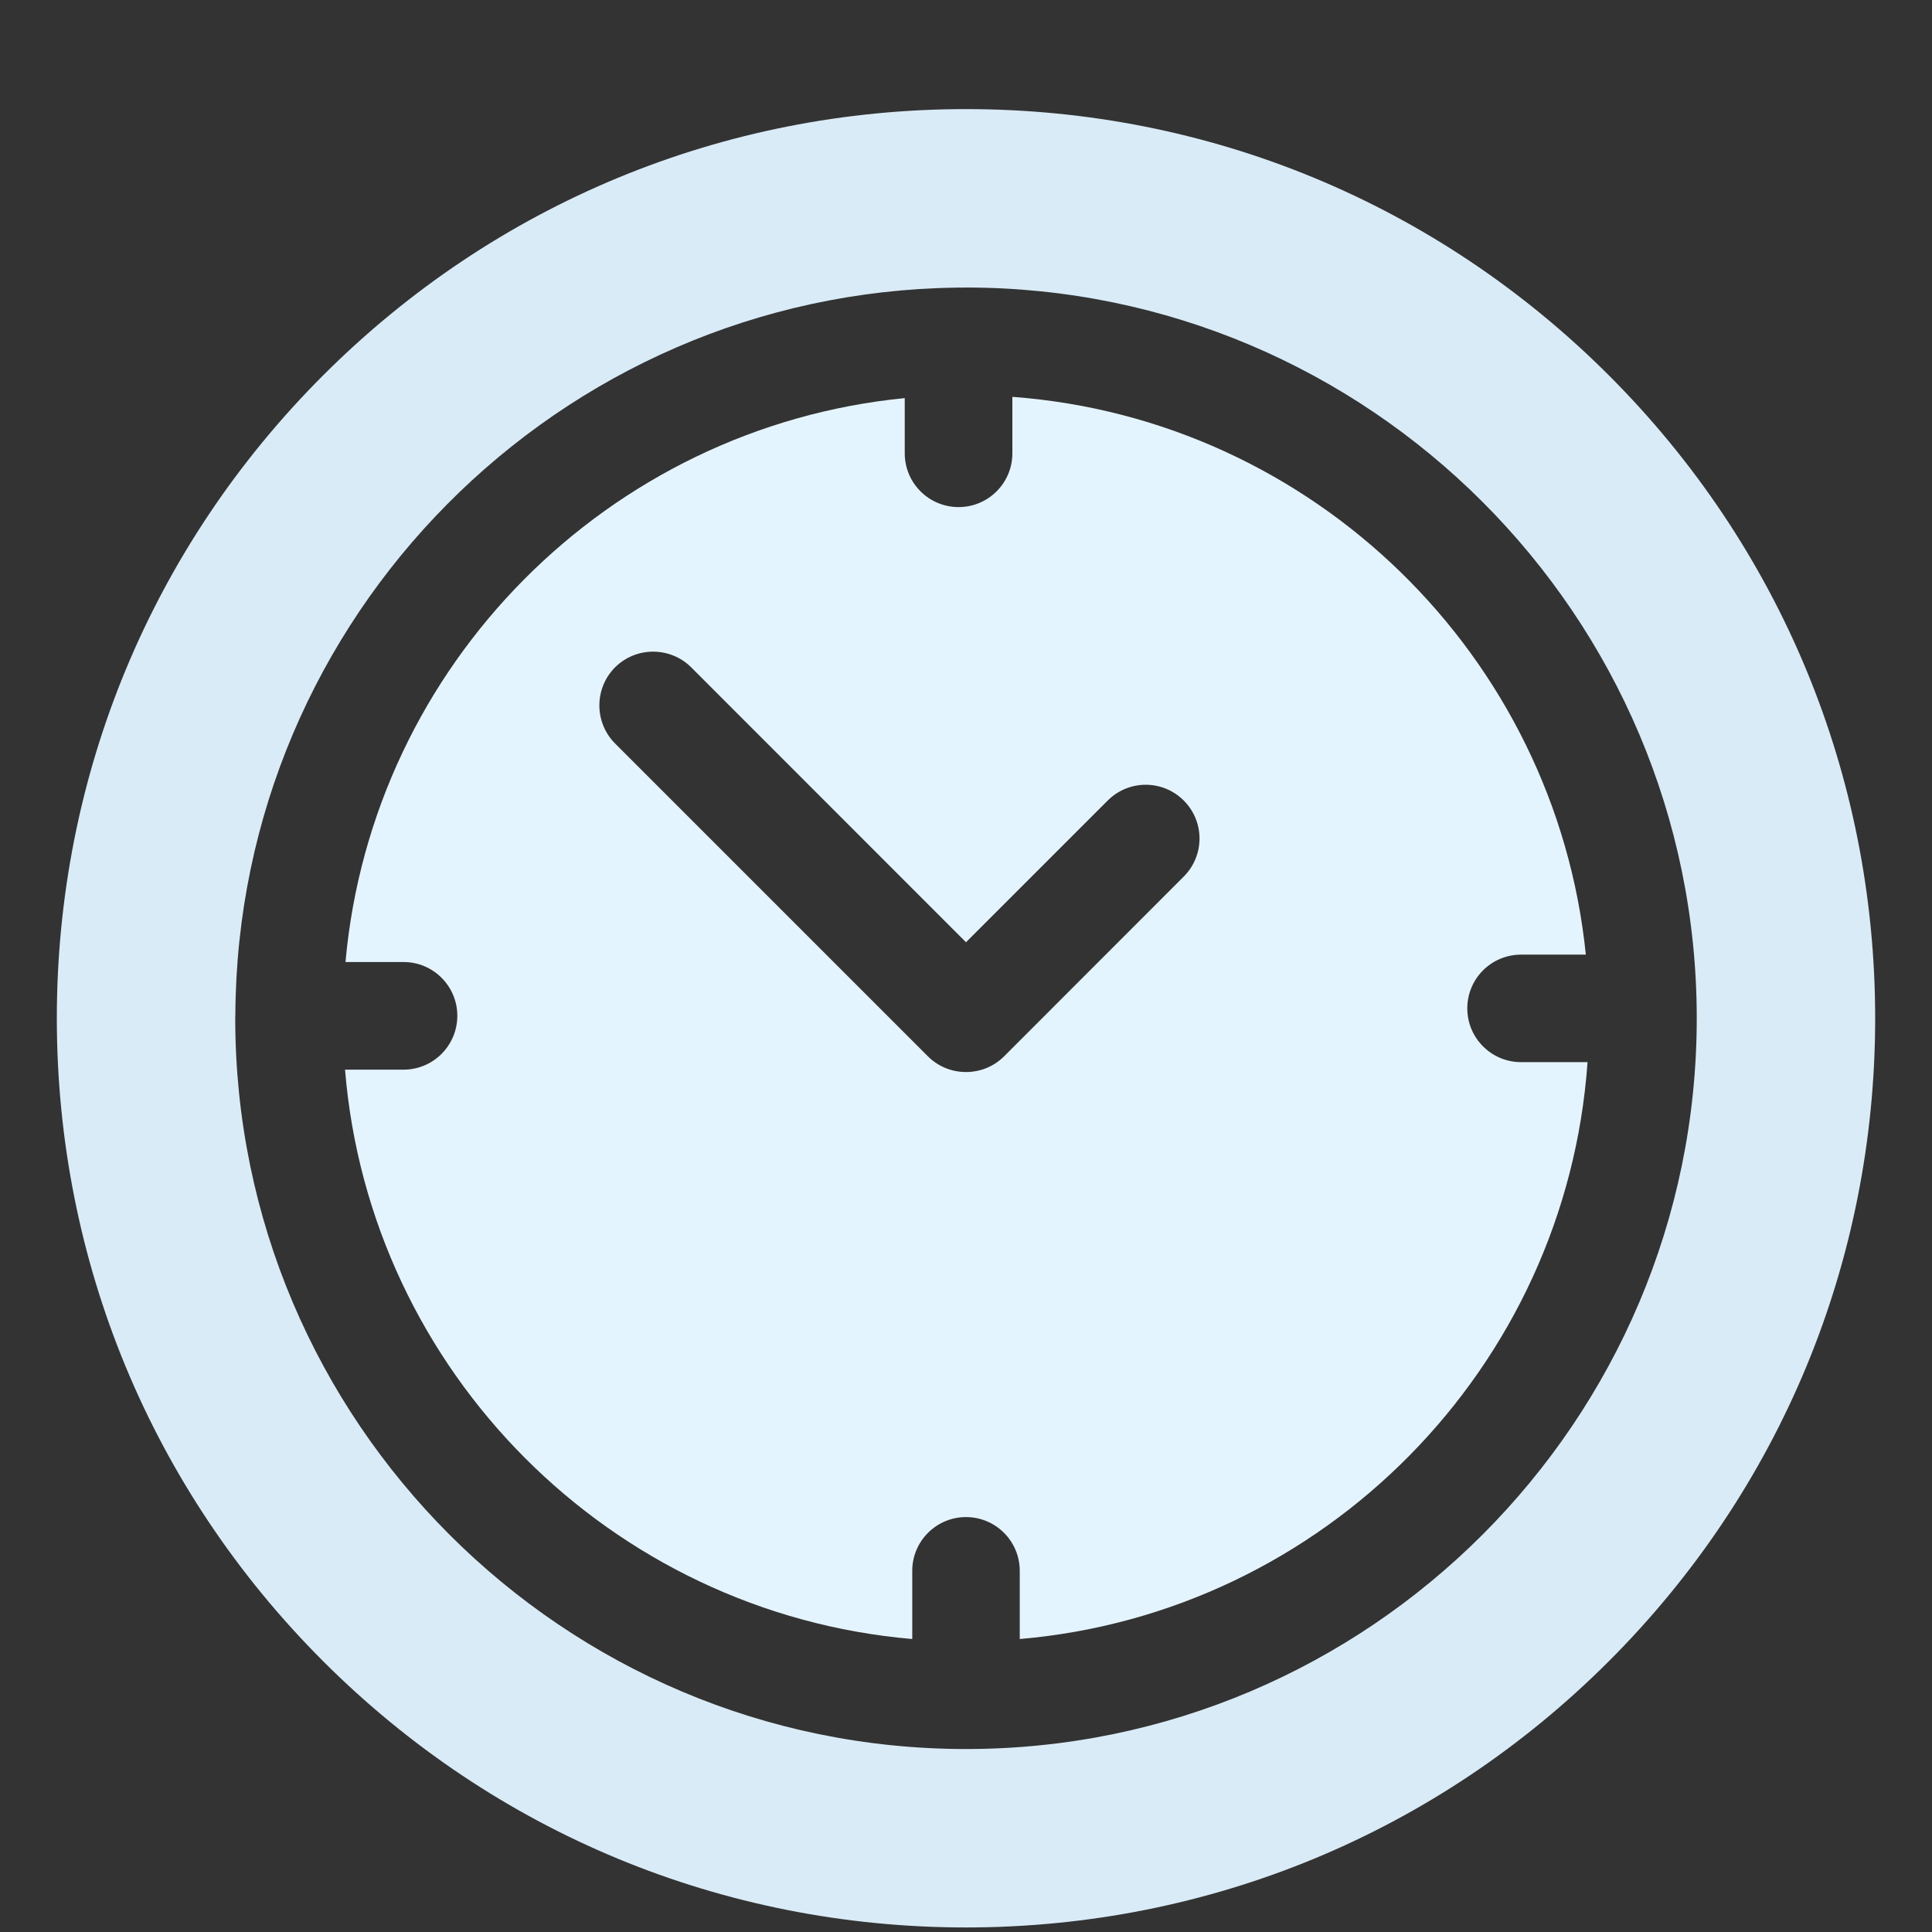 <svg width="17" height="17" viewBox="0 0 17 17" fill="none" xmlns="http://www.w3.org/2000/svg">
<rect x="0" y="0" width="17" height="17" fill="#333333" stroke="none"/>
<g clip-path="url(#clip0_5075_89447)">
<path d="M14.157 3.303C12.646 1.792 10.637 0.96 8.5 0.96C6.363 0.96 4.354 1.792 2.843 3.303C1.332 4.814 0.5 6.823 0.5 8.96C0.5 11.097 1.332 13.106 2.843 14.617C4.354 16.128 6.363 16.96 8.5 16.96C10.637 16.96 12.646 16.128 14.157 14.617C15.668 13.106 16.5 11.097 16.5 8.96C16.5 6.823 15.668 4.814 14.157 3.303ZM8.5 15.39C4.955 15.39 2.07 12.505 2.07 8.96C2.07 8.954 2.07 8.948 2.07 8.943C2.07 8.941 2.07 8.94 2.07 8.938C2.07 8.936 2.071 8.933 2.071 8.931C2.086 5.428 4.917 2.578 8.413 2.531C8.42 2.531 8.427 2.53 8.435 2.53C8.439 2.53 8.443 2.531 8.448 2.531C8.465 2.531 8.483 2.53 8.5 2.53C12.045 2.53 14.93 5.415 14.93 8.96C14.93 12.505 12.045 15.39 8.5 15.39Z" fill="#D9EBF7"/>
<path d="M13.384 9.346C13.123 9.346 12.911 9.134 12.911 8.873C12.911 8.611 13.123 8.4 13.384 8.4H13.954C13.687 5.772 11.556 3.688 8.908 3.492V3.989C8.908 4.25 8.696 4.462 8.435 4.462C8.173 4.462 7.961 4.25 7.961 3.989V3.503C5.353 3.759 3.275 5.85 3.04 8.465H3.551C3.812 8.465 4.024 8.677 4.024 8.938C4.024 9.2 3.812 9.412 3.551 9.412H3.036C3.253 12.068 5.373 14.194 8.027 14.422V13.822C8.027 13.561 8.239 13.349 8.5 13.349C8.761 13.349 8.973 13.561 8.973 13.822V14.422C11.649 14.193 13.781 12.033 13.969 9.346H13.384ZM10.416 7.713L8.835 9.295C8.746 9.384 8.626 9.433 8.5 9.433C8.374 9.433 8.254 9.384 8.165 9.295L5.412 6.542C5.228 6.357 5.228 6.057 5.412 5.872C5.597 5.688 5.897 5.688 6.082 5.872L8.5 8.291L9.747 7.044C9.932 6.859 10.231 6.859 10.416 7.044C10.601 7.229 10.601 7.528 10.416 7.713Z" fill="#E4F4FF"/>
</g>
<defs>
<clipPath id="clip0_5075_89447">
<rect width="16" height="16" fill="white" transform="translate(0.5 0.96)"/>
</clipPath>
</defs>
</svg>
